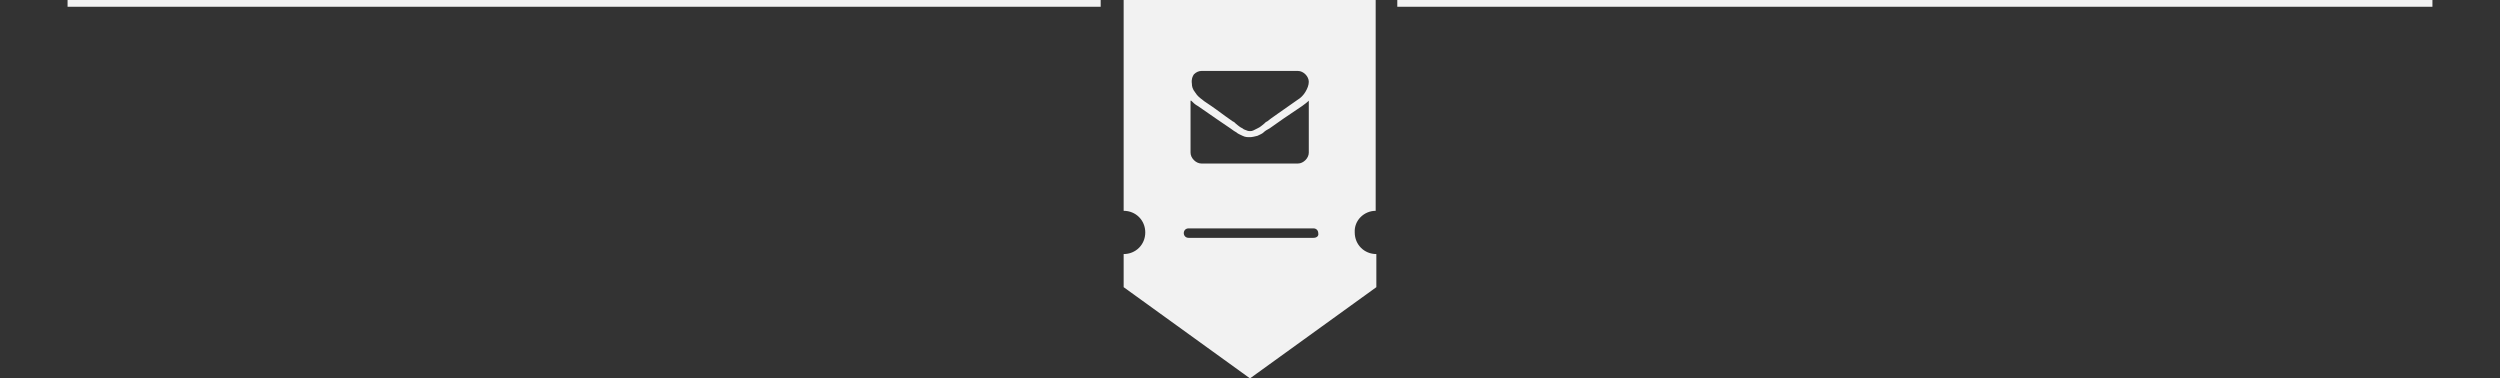 <?xml version="1.0" encoding="utf-8"?>
<!-- Generator: Adobe Illustrator 19.2.1, SVG Export Plug-In . SVG Version: 6.00 Build 0)  -->
<svg version="1.1" id="Ebene_1" xmlns="http://www.w3.org/2000/svg" xmlns:xlink="http://www.w3.org/1999/xlink" x="0px" y="0px"
	 viewBox="0 0 370 56" enable-background="new 0 0 370 56" xml:space="preserve">
<rect x="0" y="0" width="370" height="56" fill="#333333" stroke="none"/>
<g>
	<g>
		<g>
			<rect x="206.8" y="0" fill="#F2F2F2" width="153.2" height="1"/>
		</g>
		<g>
			<rect x="10" y="0" fill="#F2F2F2" width="152.9" height="1"/>
		</g>
	</g>
	<g>
		<path fill="#F2F2F2" d="M203.6,31.2V0h-37.3v31.2c1.8,0,3.2,1.4,3.2,3.2c0,1.8-1.4,3.2-3.2,3.2v4.9L185,56l18.7-13.5v-4.9
			c-1.8,0-3.2-1.4-3.2-3.2C200.4,32.6,201.9,31.2,203.6,31.2z M176.7,11c0.3-0.3,0.7-0.5,1.1-0.5h14.3c0.4,0,0.8,0.2,1.1,0.5
			c0.3,0.3,0.5,0.7,0.5,1.1c0,0.5-0.2,1-0.5,1.5c-0.3,0.5-0.7,0.9-1.2,1.2c-2.4,1.7-3.9,2.7-4.5,3.2c-0.1,0-0.2,0.1-0.4,0.3
			c-0.2,0.2-0.4,0.3-0.5,0.4c-0.1,0.1-0.3,0.2-0.5,0.3c-0.2,0.1-0.4,0.2-0.6,0.3c-0.2,0.1-0.3,0.1-0.5,0.1h0h0c-0.1,0-0.3,0-0.5-0.1
			c-0.2-0.1-0.4-0.1-0.6-0.3c-0.2-0.1-0.4-0.2-0.5-0.3c-0.1-0.1-0.3-0.2-0.5-0.4c-0.2-0.2-0.3-0.3-0.4-0.3c-0.6-0.4-1.4-1-2.5-1.8
			c-1.1-0.8-1.8-1.2-2-1.4c-0.4-0.3-0.8-0.6-1.1-1.1c-0.4-0.5-0.5-0.9-0.5-1.3C176.3,11.7,176.5,11.3,176.7,11z M176.3,14.9
			c0.3,0.3,0.6,0.6,1,0.8c2.3,1.6,3.9,2.7,4.8,3.3c0.4,0.3,0.7,0.5,0.9,0.6c0.2,0.2,0.5,0.3,0.9,0.5c0.4,0.2,0.7,0.2,1.1,0.2h0h0
			c0.3,0,0.7-0.1,1.1-0.2c0.4-0.2,0.7-0.3,0.9-0.5c0.2-0.2,0.5-0.4,0.9-0.6c1.1-0.8,2.7-1.9,4.8-3.3c0.4-0.3,0.7-0.5,1-0.8v7.7
			c0,0.4-0.2,0.8-0.5,1.1c-0.3,0.3-0.7,0.5-1.1,0.5h-14.3c-0.4,0-0.8-0.2-1.1-0.5c-0.3-0.3-0.5-0.7-0.5-1.1V14.9z M194.4,35.2h-18.5
			c-0.4,0-0.7-0.3-0.7-0.7c0-0.4,0.3-0.7,0.7-0.7h18.5c0.4,0,0.7,0.3,0.7,0.7C195.2,34.9,194.9,35.2,194.4,35.2z"/>
	</g>
</g>
</svg>
